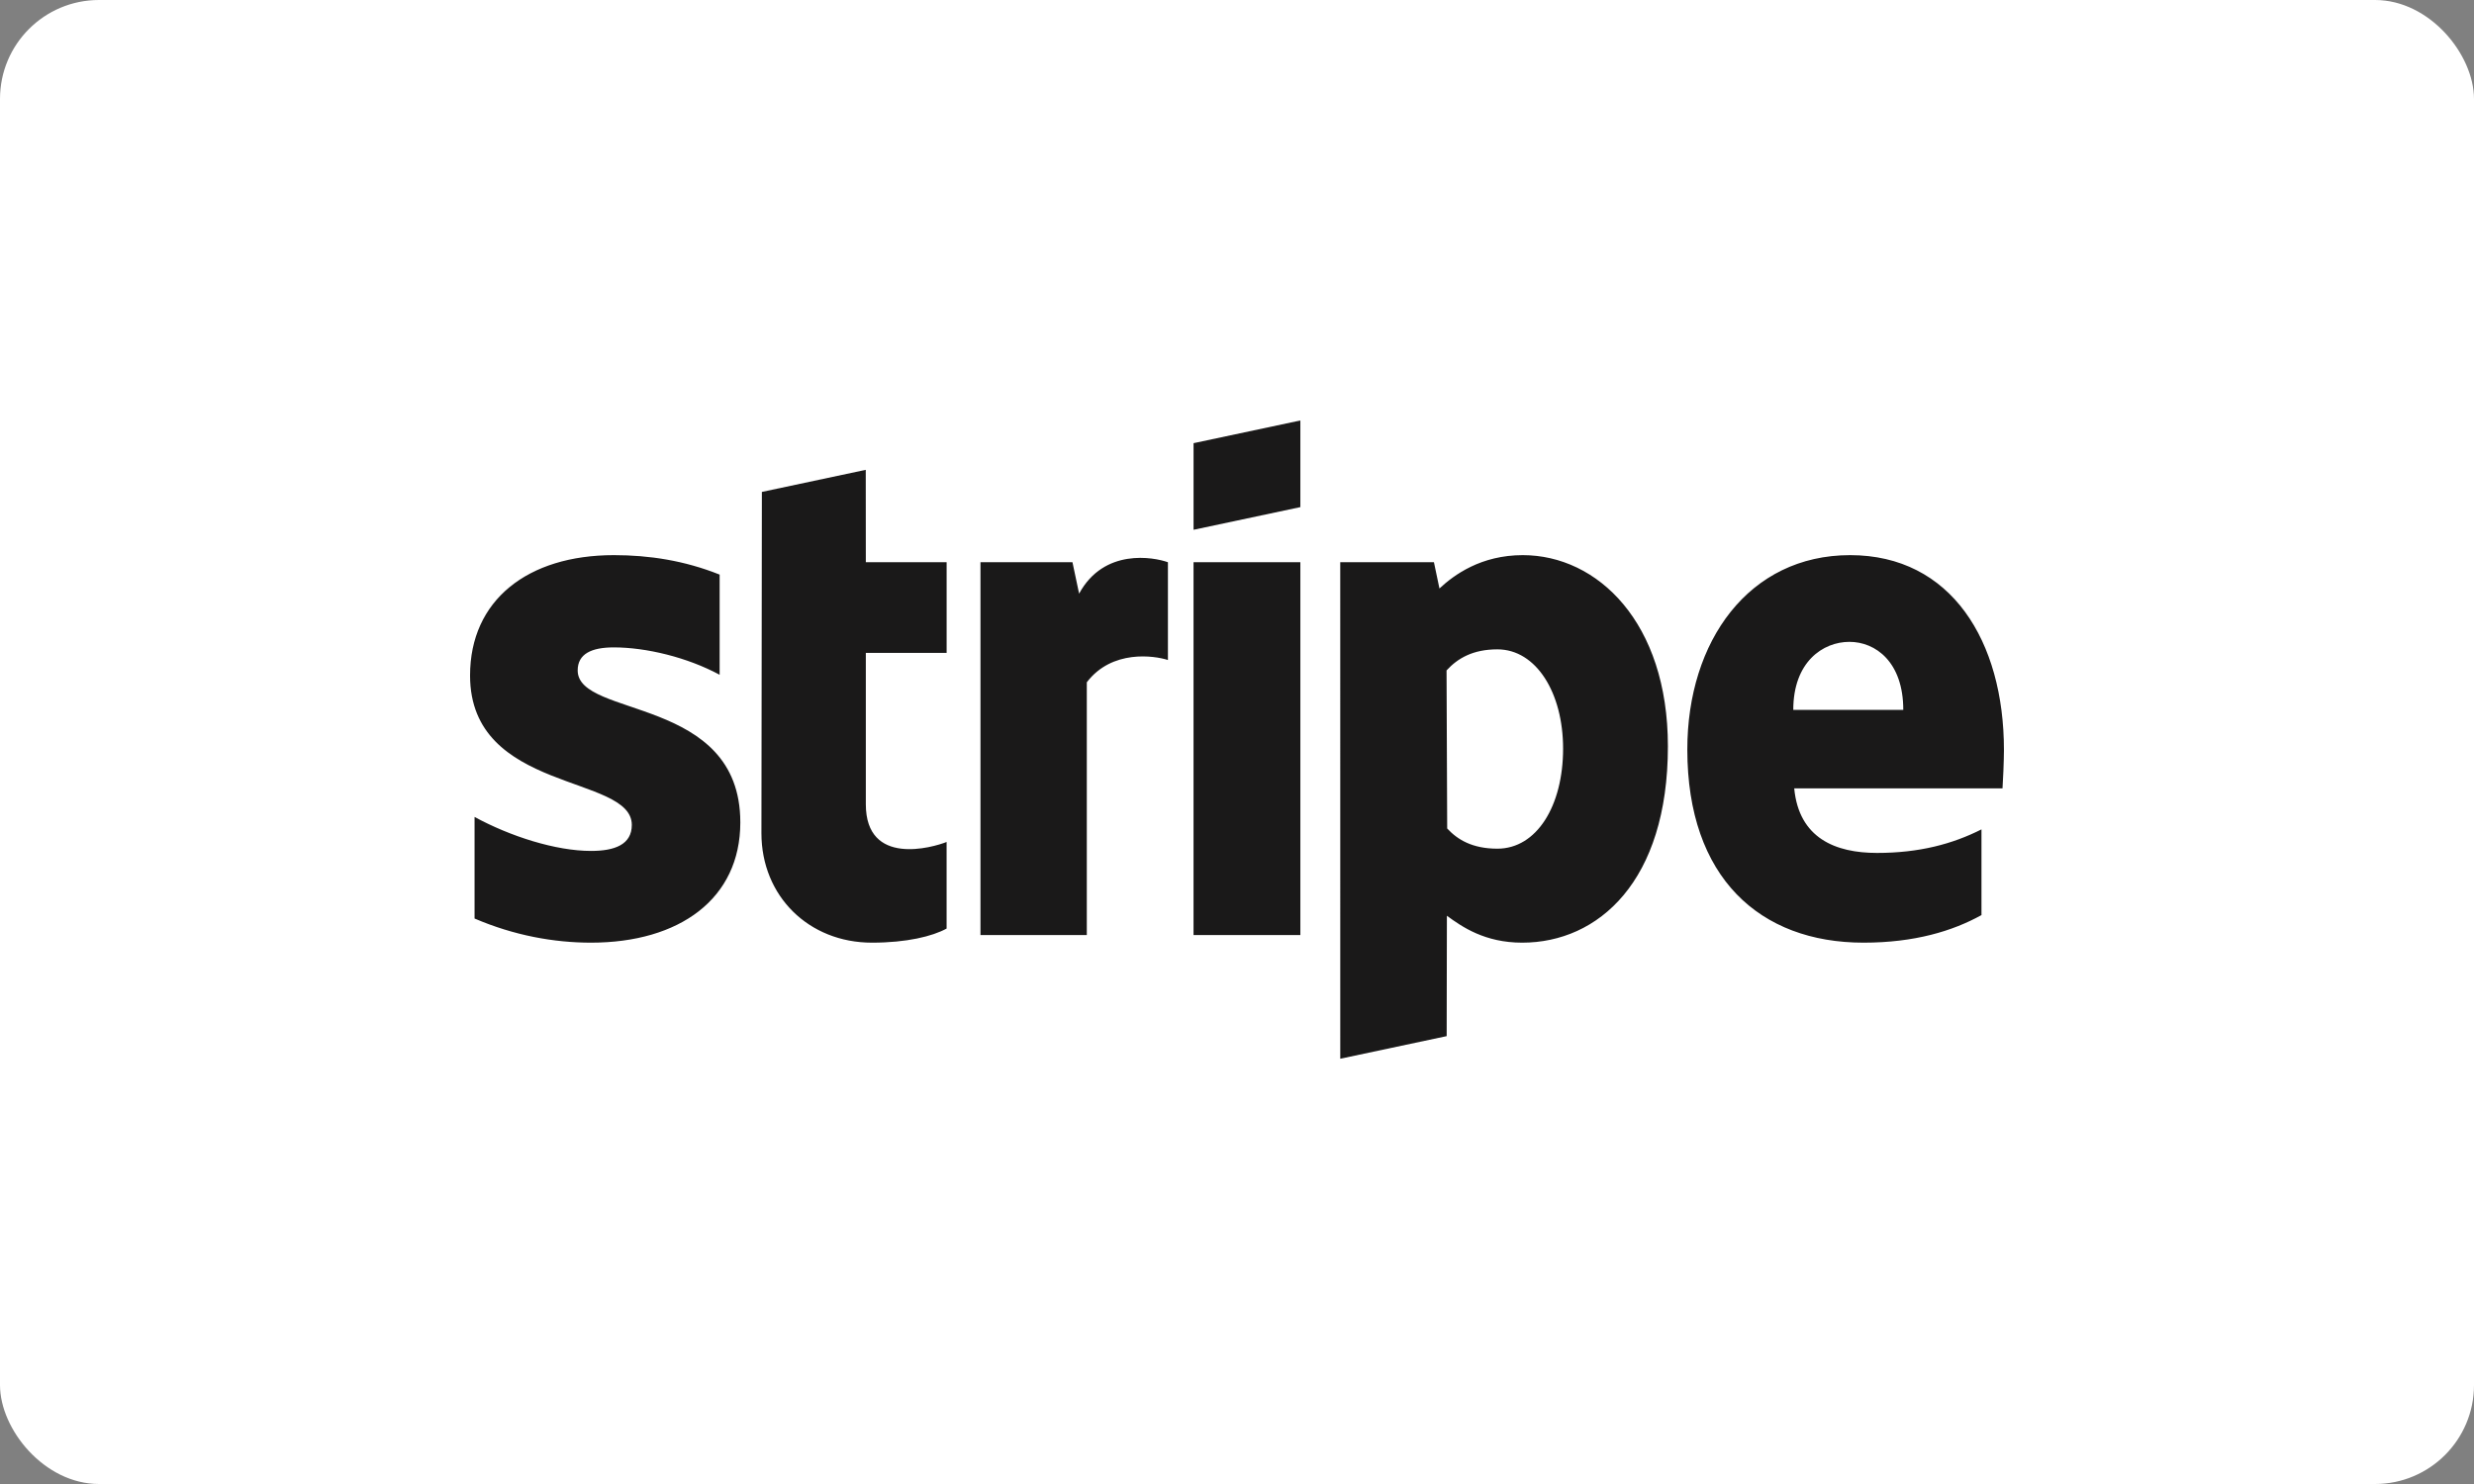 <?xml version="1.0" encoding="UTF-8"?>
<svg width="100px" height="60px" viewBox="0 0 100 60" version="1.1" xmlns="http://www.w3.org/2000/svg" xmlns:xlink="http://www.w3.org/1999/xlink">
    <rect x="0" y="0" width="100" height="60" fill="#808080" stroke="none"/>
    <!-- Generator: Sketch 51.3 (57544) - http://www.bohemiancoding.com/sketch -->
    <title>Payment/Stripe/Stripe-card-light</title>
    <desc>Created with Sketch.</desc>
    <defs></defs>
    <g id="Icons:-Payment" stroke="none" stroke-width="1" fill="none" fill-rule="evenodd">
        <g id="Stripe-card-light">
            <g id="Payment/Stripe/Stripe-card-light">
                <rect id="Rectangle" fill="#FFFFFF" x="0" y="0" width="100" height="60" rx="4"></rect>
                <path d="M48.243,37.806 L48.243,22.731 L52.561,22.731 L52.561,37.806 L48.243,37.806 Z M58.183,23.793 C58.778,23.238 59.867,22.445 61.552,22.445 C64.573,22.445 67.417,25.165 67.417,30.172 C67.417,35.637 64.603,38.113 61.526,38.113 C60.021,38.113 59.101,37.477 58.484,37.025 L58.475,41.892 L54.174,42.806 L54.173,22.73 L57.96,22.73 L58.183,23.793 Z M58.496,33.497 C58.914,33.949 59.516,34.313 60.525,34.313 C62.115,34.313 63.181,32.582 63.181,30.267 C63.181,28.017 62.098,26.254 60.525,26.254 C59.538,26.254 58.919,26.615 58.47,27.106 L58.496,33.497 Z M74.783,22.445 C78.868,22.445 81,25.921 81,30.326 C81,30.742 80.961,31.643 80.942,31.875 L72.523,31.875 C72.715,33.891 74.192,34.485 75.868,34.485 C77.576,34.485 78.92,34.125 80.092,33.533 L80.092,36.998 C78.924,37.645 77.381,38.113 75.326,38.113 C71.137,38.113 68.202,35.489 68.202,30.303 C68.202,25.923 70.691,22.445 74.783,22.445 Z M72.485,28.7 L76.931,28.7 C76.931,26.764 75.811,25.951 74.755,25.951 C73.68,25.951 72.485,26.762 72.485,28.7 Z M48.244,21.42 L48.244,17.918 L52.561,17 L52.561,20.503 L48.244,21.42 Z M43.349,22.73 L43.618,24.002 C44.624,22.151 46.635,22.526 47.208,22.732 L47.208,26.685 C46.66,26.508 44.945,26.251 43.929,27.586 L43.929,37.805 L39.631,37.805 L39.631,22.73 L43.349,22.73 Z M34.994,18.996 L34.997,22.73 L38.263,22.73 L38.263,26.398 L34.997,26.398 L34.997,32.516 C34.997,35.051 37.711,34.262 38.262,34.042 L38.262,37.543 C37.688,37.857 36.65,38.113 35.244,38.113 C32.691,38.113 30.777,36.233 30.777,33.687 L30.795,19.889 L34.994,18.996 Z M24.81,26.175 C23.909,26.175 23.35,26.436 23.35,27.107 C23.35,29.042 29.924,28.122 29.924,33.25 C29.924,36.346 27.46,38.113 23.884,38.113 C22.401,38.113 20.78,37.824 19.182,37.137 L19.182,33.03 C20.625,33.815 22.463,34.404 23.888,34.404 C24.847,34.404 25.538,34.147 25.538,33.352 C25.538,31.299 19,32.072 19,27.311 C19,24.267 21.326,22.445 24.814,22.445 C26.239,22.445 27.663,22.663 29.088,23.232 L29.088,27.282 C27.779,26.576 26.118,26.175 24.81,26.175 Z" id="Combined-Shape" fill="#1A1919"></path>
            </g>
        </g>
    </g>
</svg>